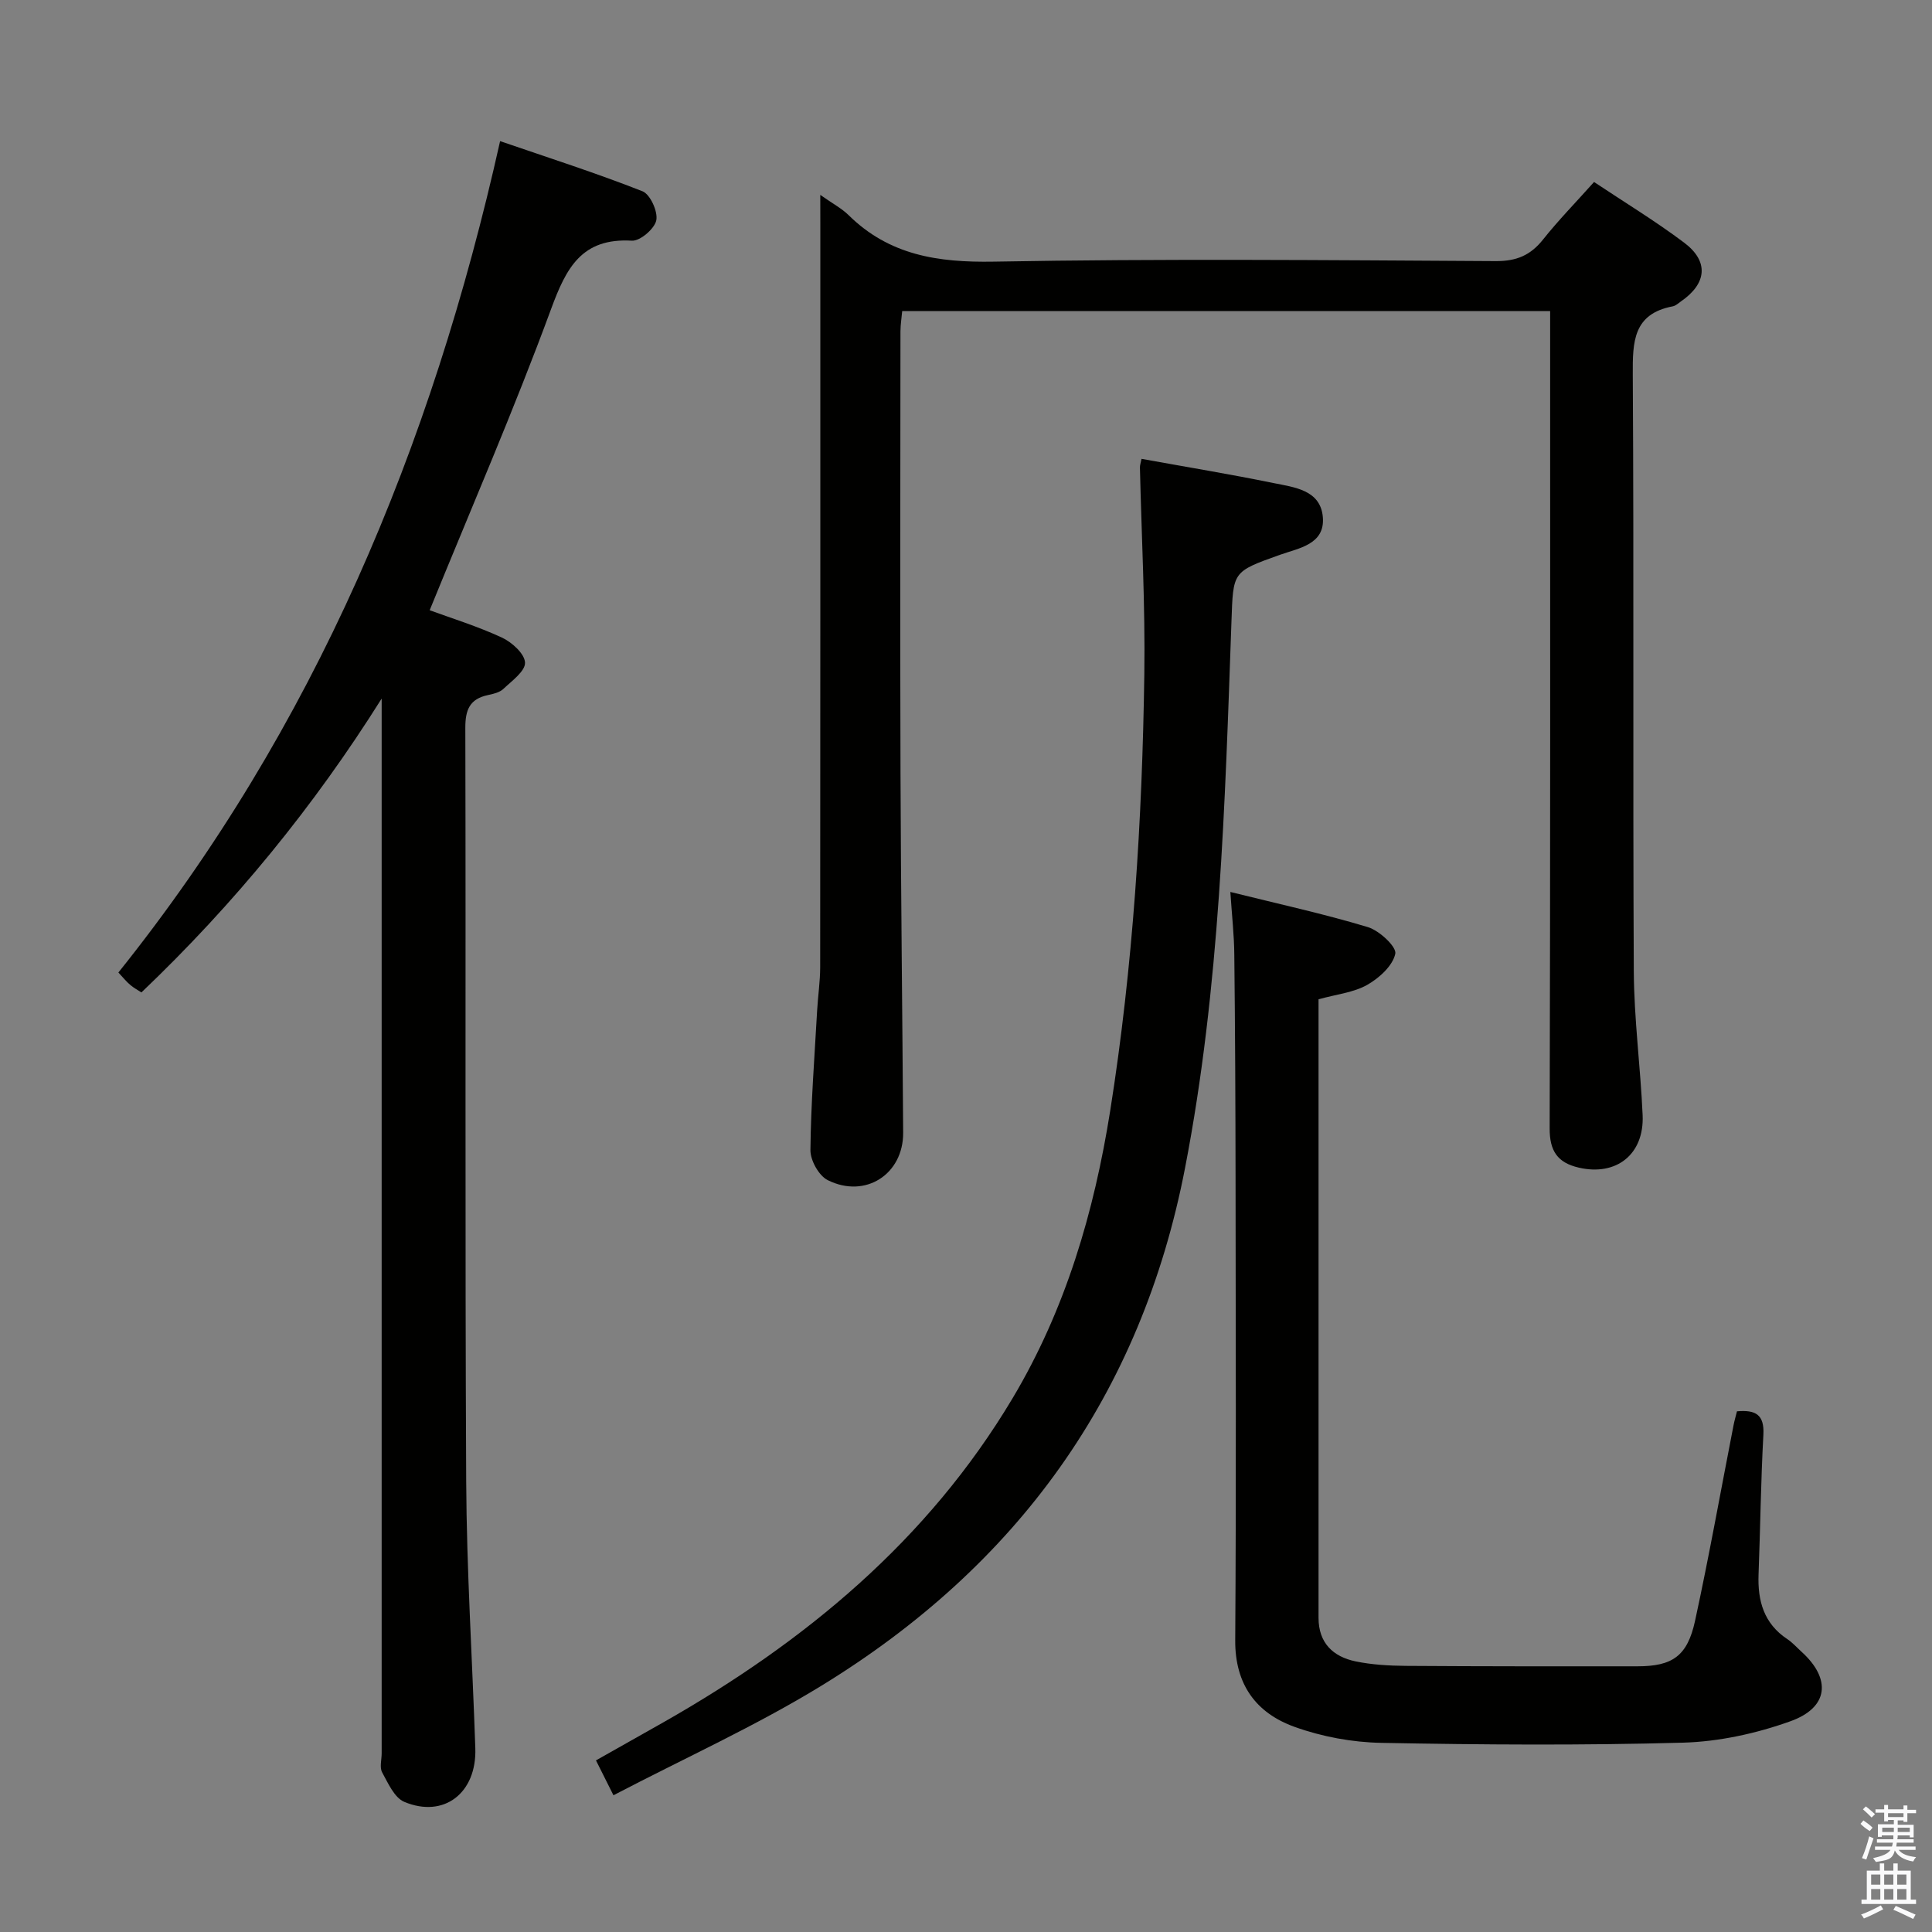 <svg enable-background="new 0 0 400 400" viewBox="0 0 400 400" xmlns="http://www.w3.org/2000/svg"><rect x="0" y="0" width="400" height="400" fill="#808080" stroke="none"/><path d="m385.2 377.6.6-.7c.6.4 1.3.9 1.9 1.5l-.6.7c-.8-.5-1.4-1-1.9-1.5zm.3 7.1c.6-1.4 1.1-2.9 1.5-4.5.3.1.6.3.9.4-.5 1.4-1 2.9-1.5 4.4zm.2-10.1.6-.6c.7.5 1.3 1.1 1.9 1.6l-.7.7c-.6-.6-1.2-1.2-1.8-1.7zm8.4-.8h.8v.9h1.8v.7h-1.8v1.8h-.8v-.3h-1.2v.9h3.3v2.6h-.8v-.4h-2.5c0 .3 0 .6-.1.8h3.4v.7h-3.5c0 .3-.1.6-.1.8h4v.7h-3.5c.7.9 1.9 1.3 3.6 1.5-.2.2-.4.5-.6.9-1.9-.3-3.2-1.1-3.8-2.3-.5 2.1-1.8 2-3.9 2.4-.2-.3-.4-.5-.6-.8 1.9-.4 3.1-.9 3.6-1.7h-3.2v-.7h3.5c.1-.2.1-.5.2-.8h-3.3v-.7h3.4c0-.2 0-.5 0-.8h-2.4v.3h-.8v-2.6h3.3v-.9h-1.2v.3h-.8v-1.8h-1.8v-.7h1.8v-.9h.8v.9h3.2zm-4.4 5.5h2.4c0-.3 0-.6 0-.9h-2.4zm1.2-3.1h3.2v-.8h-3.2zm4.4 2.2h-2.4v.9h2.5v-.9z" fill="#fafafb"/><path d="m389.2 385.8h.9v1.5h1.9v-1.5h.9v1.5h2.7v6h1.1v.9h-11.3v-.9h1.1v-6h2.7zm.2 8.7.5.8c-1.2.6-2.5 1.3-4 1.9-.2-.3-.3-.6-.6-.8 1.6-.6 3-1.3 4.1-1.9zm-2-4.3h1.9v-2.1h-1.9zm0 3.1h1.9v-2.2h-1.9zm2.7-3.1h1.9v-2.1h-1.9zm0 3.1h1.9v-2.2h-1.9zm2.4 1.3c1.4.6 2.7 1.2 4.1 1.8l-.5.9c-1.5-.7-2.8-1.4-4.1-1.9zm2.2-6.5h-1.9v2.1h1.9zm-1.9 5.2h1.9v-2.2h-1.9z" fill="#fafafb"/><g fill="#010100"><path d="m169.83 40.35c2.66 1.87 4.47 2.82 5.86 4.19 8.42 8.31 18.5 9.83 30.03 9.63 34.65-.63 69.32-.31 103.98-.11 4.29.02 7.18-1.21 9.77-4.47 3.2-4.02 6.81-7.71 10.56-11.91 6.33 4.22 12.71 8.09 18.64 12.55 5.18 3.88 4.72 8.47-.63 12.16-.55.38-1.09.91-1.7 1.03-8.22 1.56-8.33 7.33-8.29 14.14.25 41.16 0 82.32.21 123.48.05 9.95 1.39 19.89 1.83 29.85.35 8.11-5.44 12.65-13.2 10.86-4.42-1.02-6.07-3.44-6.05-8.15.15-54.32.1-108.65.1-162.97 0-1.97 0-3.93 0-6.22-44.84 0-89.25 0-134.15 0-.12 1.34-.35 2.77-.36 4.19-.02 30.49-.09 60.99.01 91.48.08 24.81.39 49.62.55 74.42.06 8.59-7.8 13.73-15.61 9.84-1.84-.91-3.62-4.11-3.59-6.24.1-9.64.85-19.27 1.39-28.9.17-2.98.62-5.96.63-8.94.04-50.99.03-101.98.03-152.97-.01-1.95-.01-3.9-.01-6.94z"/><path d="m24.51 201.35c40.62-50.72 64.83-108.61 79.03-172.13 9.98 3.43 19.85 6.59 29.48 10.38 1.6.63 3.22 4.2 2.86 6.01-.36 1.75-3.35 4.32-5.05 4.22-10.37-.6-13.58 5.57-16.73 14.14-7.67 20.86-16.55 41.28-25.14 62.37 4.49 1.65 9.87 3.31 14.93 5.65 2.08.96 4.73 3.35 4.81 5.19.08 1.77-2.72 3.78-4.48 5.45-.78.74-2.09 1.04-3.21 1.28-3.76.8-4.68 3.04-4.67 6.79.13 51.97-.08 103.95.18 155.92.09 18.45 1.27 36.89 1.89 55.34.31 9.24-6.47 14.54-14.7 11.1-2.05-.86-3.36-3.86-4.59-6.11-.56-1.03-.1-2.61-.1-3.95 0-70.96 0-141.93 0-212.89 0-1.83 0-3.65 0-5.48-14.02 22.32-30.5 42.5-49.74 60.84-.73-.48-1.57-.92-2.27-1.52-.77-.62-1.39-1.41-2.5-2.6z"/><path d="m254.73 184.67c9.96 2.48 19.33 4.52 28.48 7.28 2.38.72 5.98 4.09 5.67 5.52-.54 2.5-3.34 5.03-5.82 6.44-2.79 1.58-6.28 1.93-10.07 2.98v5.77 112.42 9.88c0 5.18 2.99 8.04 7.67 9.01 3.38.7 6.92.9 10.39.93 15.99.11 31.98.1 47.96.09 7.23 0 10.34-2.1 11.93-9.4 2.92-13.44 5.33-26.99 7.97-40.5.18-.94.46-1.87.71-2.89 3.78-.33 5.7.6 5.47 4.84-.53 9.63-.63 19.28-1 28.91-.21 5.48 1.09 10.18 5.94 13.4 1.1.73 2 1.76 2.98 2.65 6.16 5.59 5.62 11.53-2.33 14.37-7.06 2.53-14.77 4.22-22.25 4.43-20.8.58-41.63.44-62.44.04-6.03-.11-12.29-1.27-17.96-3.31-7.96-2.86-12.35-8.77-12.29-17.92.21-31.81.1-63.62.07-95.43-.02-15.49-.09-30.97-.26-46.46-.03-4.09-.5-8.19-.82-13.05z"/><path d="m236.34 95c9.38 1.7 18.38 3.18 27.32 5.01 4.3.88 9.74 1.41 10.22 7.05.48 5.67-4.97 6.41-8.89 7.81-9.89 3.53-9.66 3.44-10.03 13.81-1.35 37.85-2.37 75.7-9.6 113.09-9.1 47.12-34.82 82.44-75.26 107.22-13.67 8.38-28.41 15.03-43.09 22.7-1.47-2.93-2.41-4.81-3.62-7.22 4.76-2.69 9.33-5.26 13.9-7.85 29.39-16.69 54.79-37.69 72.35-67.12 10.98-18.41 16.89-38.57 20.22-59.56 4.74-29.92 6.63-60.1 7.06-90.35.2-14.25-.58-28.51-.91-42.77-.02-.47.16-.95.33-1.82z"/></g></svg>